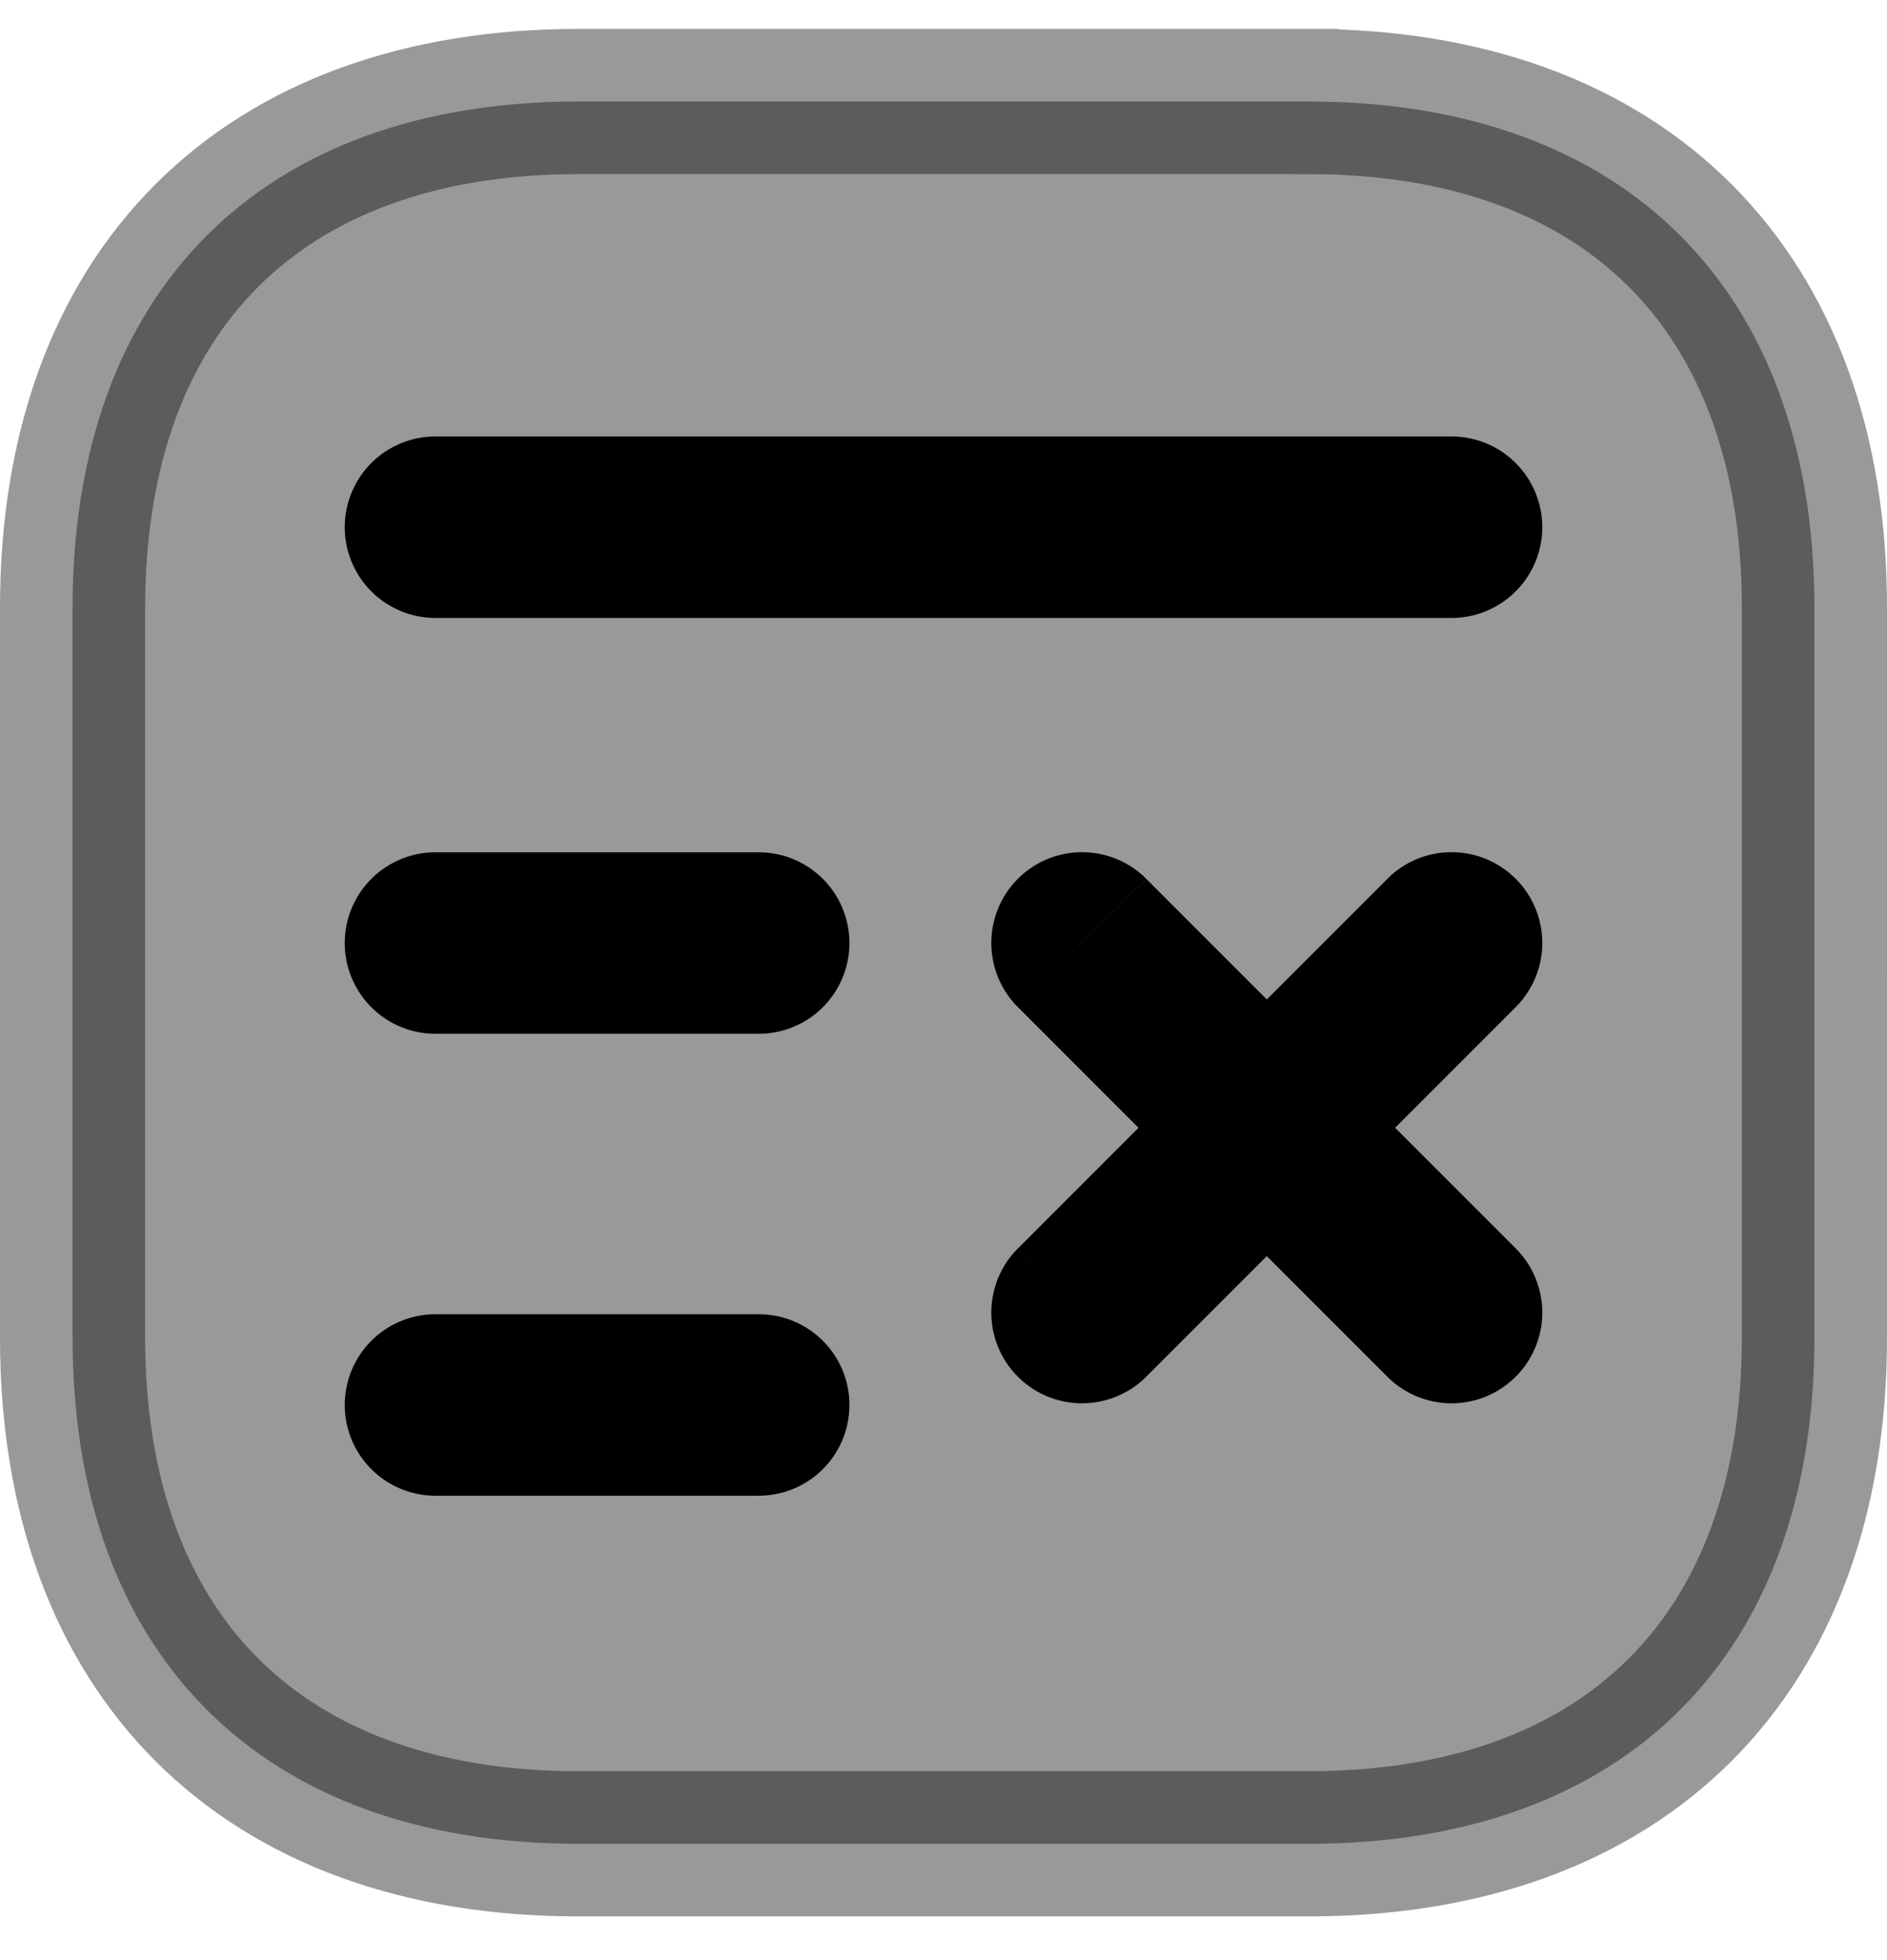 <svg fill="none" xmlns="http://www.w3.org/2000/svg" viewBox="0 0 26 27">
    <path opacity=".4"
        d="M18.028 1.398H7.972C3.604 1.398 1 4.002 1 8.37v10.056c0 4.368 2.604 6.972 6.972 6.972h10.056c4.368 0 6.972-2.604 6.972-6.972V8.37c0-4.368-2.604-6.972-6.972-6.972Z"
        fill="currentColor" stroke="currentColor" stroke-width="2" />
    <path d="M6 19.353h4.454M6 12.99h4.454M6 7.262h14" stroke="currentColor" stroke-width="2.5" stroke-linecap="round"
        stroke-linejoin="round" />
    <path
        d="M20.884 13.873a1.25 1.25 0 0 0-1.768-1.768l1.768 1.768Zm-6.859 3.323a1.25 1.25 0 1 0 1.768 1.768l-1.768-1.768Zm5.091-5.09-5.09 5.09 1.767 1.768 5.091-5.091-1.768-1.768Z"
        fill="currentColor" />
    <path
        d="M15.793 12.105a1.25 1.25 0 1 0-1.768 1.768l1.768-1.768Zm3.323 6.859a1.25 1.25 0 0 0 1.768-1.768l-1.768 1.768Zm-5.09-5.09 5.09 5.09 1.768-1.768-5.09-5.09-1.769 1.767Z"
        fill="currentColor" />
</svg>